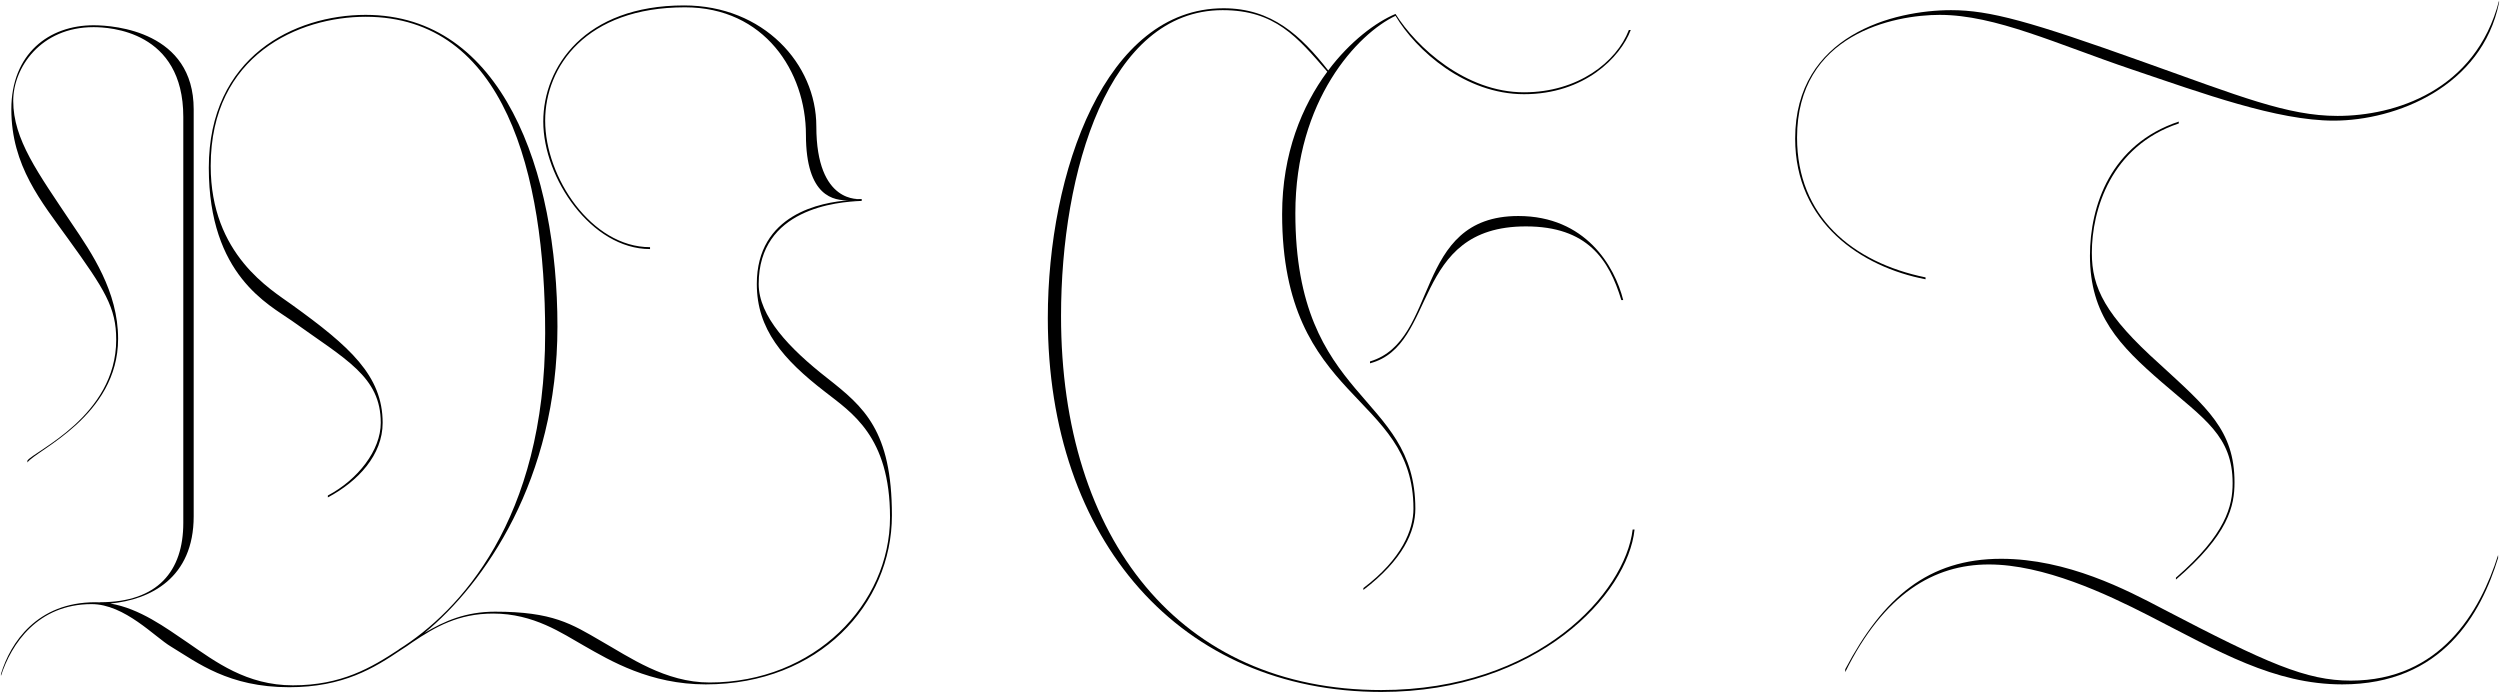 <?xml version="1.0" encoding="UTF-8" standalone="no"?>
<svg width="1163px" height="322px" viewBox="0 0 1163 322" version="1.1" xmlns="http://www.w3.org/2000/svg" xmlns:xlink="http://www.w3.org/1999/xlink">
    <!-- Generator: Sketch 3.8.3 (29802) - http://www.bohemiancoding.com/sketch -->
    <title>Group</title>
    <desc>Created with Sketch.</desc>
    <defs></defs>
    <g id="Welcome" stroke="none" stroke-width="1" fill="none" fill-rule="evenodd">
        <g id="Desktop-HD-Copy-2" transform="translate(-113, -2959)" fill="#000000">
            <g id="Group" transform="translate(113, 2959)">
                <path d="M1013.56,57.437 L1013.56,56.559 C981.914,67.102 972.244,95.656 972.244,118.938 C972.244,146.613 985.87,160.671 1005.649,177.803 C1025.428,194.935 1038.613,202.842 1038.613,224.807 C1038.613,235.35 1035.537,248.529 1012.242,268.736 L1012.242,269.615 C1036.855,248.529 1039.493,235.35 1039.493,224.368 C1039.493,200.207 1026.746,189.664 1004.77,169.456 C979.277,146.613 973.123,133.874 973.123,117.62 C973.123,97.852 981.914,67.98 1013.56,57.437 L1013.56,57.437 Z" id="Shape"></path>
                <path d="M1087.401,53.923 C1064.106,53.923 1041.69,44.698 997.298,28.883 C944.554,9.994 925.653,4.722 907.632,4.722 C881.26,4.722 835.11,16.144 835.11,64.466 C835.11,103.563 865.877,124.209 895.765,129.92 L895.765,129.042 C861.481,122.013 835.989,100.488 835.989,64.027 C835.989,15.705 881.26,6.919 902.358,6.919 C928.29,6.919 956.861,20.537 992.023,32.398 C1024.549,43.38 1059.271,56.119 1085.643,56.119 C1114.652,56.119 1154.65,40.305 1162.561,1.208 L1162.561,0.329 C1151.573,42.501 1113.773,53.923 1087.401,53.923 L1087.401,53.923 Z" id="Shape"></path>
                <path d="M642.597,321.012 C548.976,321.012 493.595,250.725 493.595,147.053 C493.595,79.841 515.572,4.722 568.755,4.722 C593.186,4.722 603.491,17.232 617.46,33.353 C605.762,49.179 596.445,71.353 596.445,99.609 C596.445,187.467 657.54,182.635 657.54,236.668 C657.54,246.332 652.266,259.95 634.245,273.568 L634.245,274.447 C652.705,260.389 658.419,247.211 658.419,236.668 C658.419,182.635 602.599,187.467 602.599,99.17 C602.599,46.455 631.608,15.705 649.189,7.358 C658.859,23.612 681.714,43.819 708.965,43.819 C737.095,43.819 753.798,26.687 758.632,13.947 L757.753,13.947 C752.039,28.883 734.019,42.941 708.965,42.941 C681.714,42.941 658.859,21.855 649.189,6.48 C640.053,10.335 628.105,19.162 617.891,32.779 C605.133,16.511 591.66,3.844 569.194,3.844 C514.253,3.844 487.442,79.841 487.442,147.931 C487.442,251.604 549.416,321.89 642.596,321.89 C715.558,321.89 757.314,276.204 760.391,246.332 L759.512,246.332 C755.996,275.765 715.559,321.012 642.597,321.012 L642.597,321.012 Z" id="Shape"></path>
                <path d="M385.029,176.046 C367.009,161.988 352.944,147.053 352.944,132.117 C352.944,96.973 389.425,93.898 400.853,93.459 L400.853,92.58 C399.974,92.58 379.755,95.216 379.755,58.755 C379.755,29.762 355.141,2.526 318.221,2.525 C272.07,2.525 252.731,31.079 252.731,56.558 C252.731,82.916 275.147,115.862 302.398,115.862 L302.398,114.984 C275.147,114.984 253.61,82.476 253.61,56.119 C253.61,31.079 272.509,3.404 318.66,3.404 C355.581,3.405 374.92,33.276 374.92,62.709 C374.92,91.639 388.053,93.399 394.969,93.184 C382.209,94.06 352.065,99.496 352.065,132.117 C352.065,153.203 364.372,167.26 383.711,182.196 C396.018,191.86 414.039,202.842 414.039,240.621 C414.039,281.036 378.876,317.497 330.088,317.497 C309.43,317.497 292.728,305.636 279.542,298.168 C265.916,290.261 257.126,284.55 230.314,284.55 C216.747,284.55 206.777,288.865 197.497,294.431 C225.191,271.685 259.324,223.215 259.324,151.885 C259.324,79.841 233.831,6.918 170.099,6.918 C137.134,6.918 97.136,26.247 97.136,78.083 C97.136,128.163 125.266,141.781 135.815,149.249 C160.868,167.26 177.131,175.167 177.131,196.692 C177.131,209.432 166.582,223.05 152.517,230.518 L152.517,231.396 C166.582,223.928 178.01,211.628 178.01,196.692 C178.01,174.728 162.627,161.11 135.815,141.781 C126.146,134.752 98.015,118.498 98.015,77.205 C98.015,25.369 139.331,7.797 170.099,7.797 C234.71,7.797 253.61,80.719 253.61,154.96 C253.61,241.939 213.612,284.55 185.482,302.122 L185.482,302.189 C172.731,310.583 158.875,318.815 136.255,318.815 C114.718,318.815 100.213,307.833 87.467,299.047 C76.902,291.882 65.04,283.105 51.328,280.761 C69.964,279.005 90.104,268.913 90.104,240.182 L90.104,50.847 C90.104,14.826 53.623,11.751 43.513,11.751 C22.855,11.751 5.274,24.929 5.274,50.847 C5.274,77.205 19.339,93.898 31.646,111.03 C48.788,134.752 54.062,143.099 54.062,158.035 C54.062,193.617 15.823,209.871 12.746,214.264 L12.746,215.142 C16.702,209.431 54.941,193.617 54.941,157.595 C54.941,135.631 42.634,117.62 33.404,104.002 C17.581,80.28 6.153,64.905 6.153,46.894 C6.153,31.519 18.899,12.629 43.513,12.629 C50.985,12.629 85.269,14.386 85.269,54.362 L85.269,243.257 C85.269,265.661 73.402,280.157 46.59,280.157 L46.59,280.225 C45.862,280.185 45.131,280.157 44.392,280.157 C17.141,280.157 4.834,299.047 0.439,313.543 L0.439,314.422 C5.274,299.486 17.581,281.036 42.634,281.036 C58.018,281.036 72.083,296.411 79.555,300.804 C91.862,308.272 106.367,319.694 134.497,319.694 C159.676,319.694 173.897,310.887 186.782,302.204 C188.436,301.169 190.143,300.017 191.888,298.759 C202.547,291.632 213.167,285.429 229.435,285.429 C248.335,285.429 261.521,294.654 271.63,300.365 C283.937,307.394 302.398,318.376 328.33,318.376 C381.074,318.376 414.918,281.036 414.918,239.743 C414.918,200.207 401.732,189.224 385.029,176.046 L385.029,176.046 Z M398.215,93.02 L399.534,93.02 C398.944,93.02 398.114,93.031 397.098,93.078 C397.532,93.045 397.91,93.02 398.215,93.02 L398.215,93.02 Z" id="Shape"></path>
                <path d="M1093.555,316.619 C1072.897,316.619 1054.876,308.711 1006.088,283.233 C989.386,274.447 961.696,259.95 930.927,259.95 C897.084,259.95 875.986,277.961 858.405,311.347 L858.405,312.665 C876.426,276.204 899.721,262.586 925.214,262.586 C950.707,262.586 979.716,276.204 999.495,286.308 C1032.021,303.001 1057.953,318.376 1089.599,318.376 C1136.189,318.376 1154.21,285.429 1162.122,259.512 L1162.122,258.194 C1153.771,284.55 1135.31,316.619 1093.555,316.619 L1093.555,316.619 Z" id="Shape"></path>
                <path d="M706.329,100.488 C657.101,100.488 669.848,158.474 637.322,168.138 L637.322,169.017 C668.968,160.671 656.222,105.32 709.845,105.32 C738.414,105.32 748.524,120.695 754.238,139.585 L755.117,139.585 C751.161,123.77 737.535,100.488 706.329,100.488 L706.329,100.488 Z" id="Shape"></path>
            </g>
        </g>
    </g>
</svg>